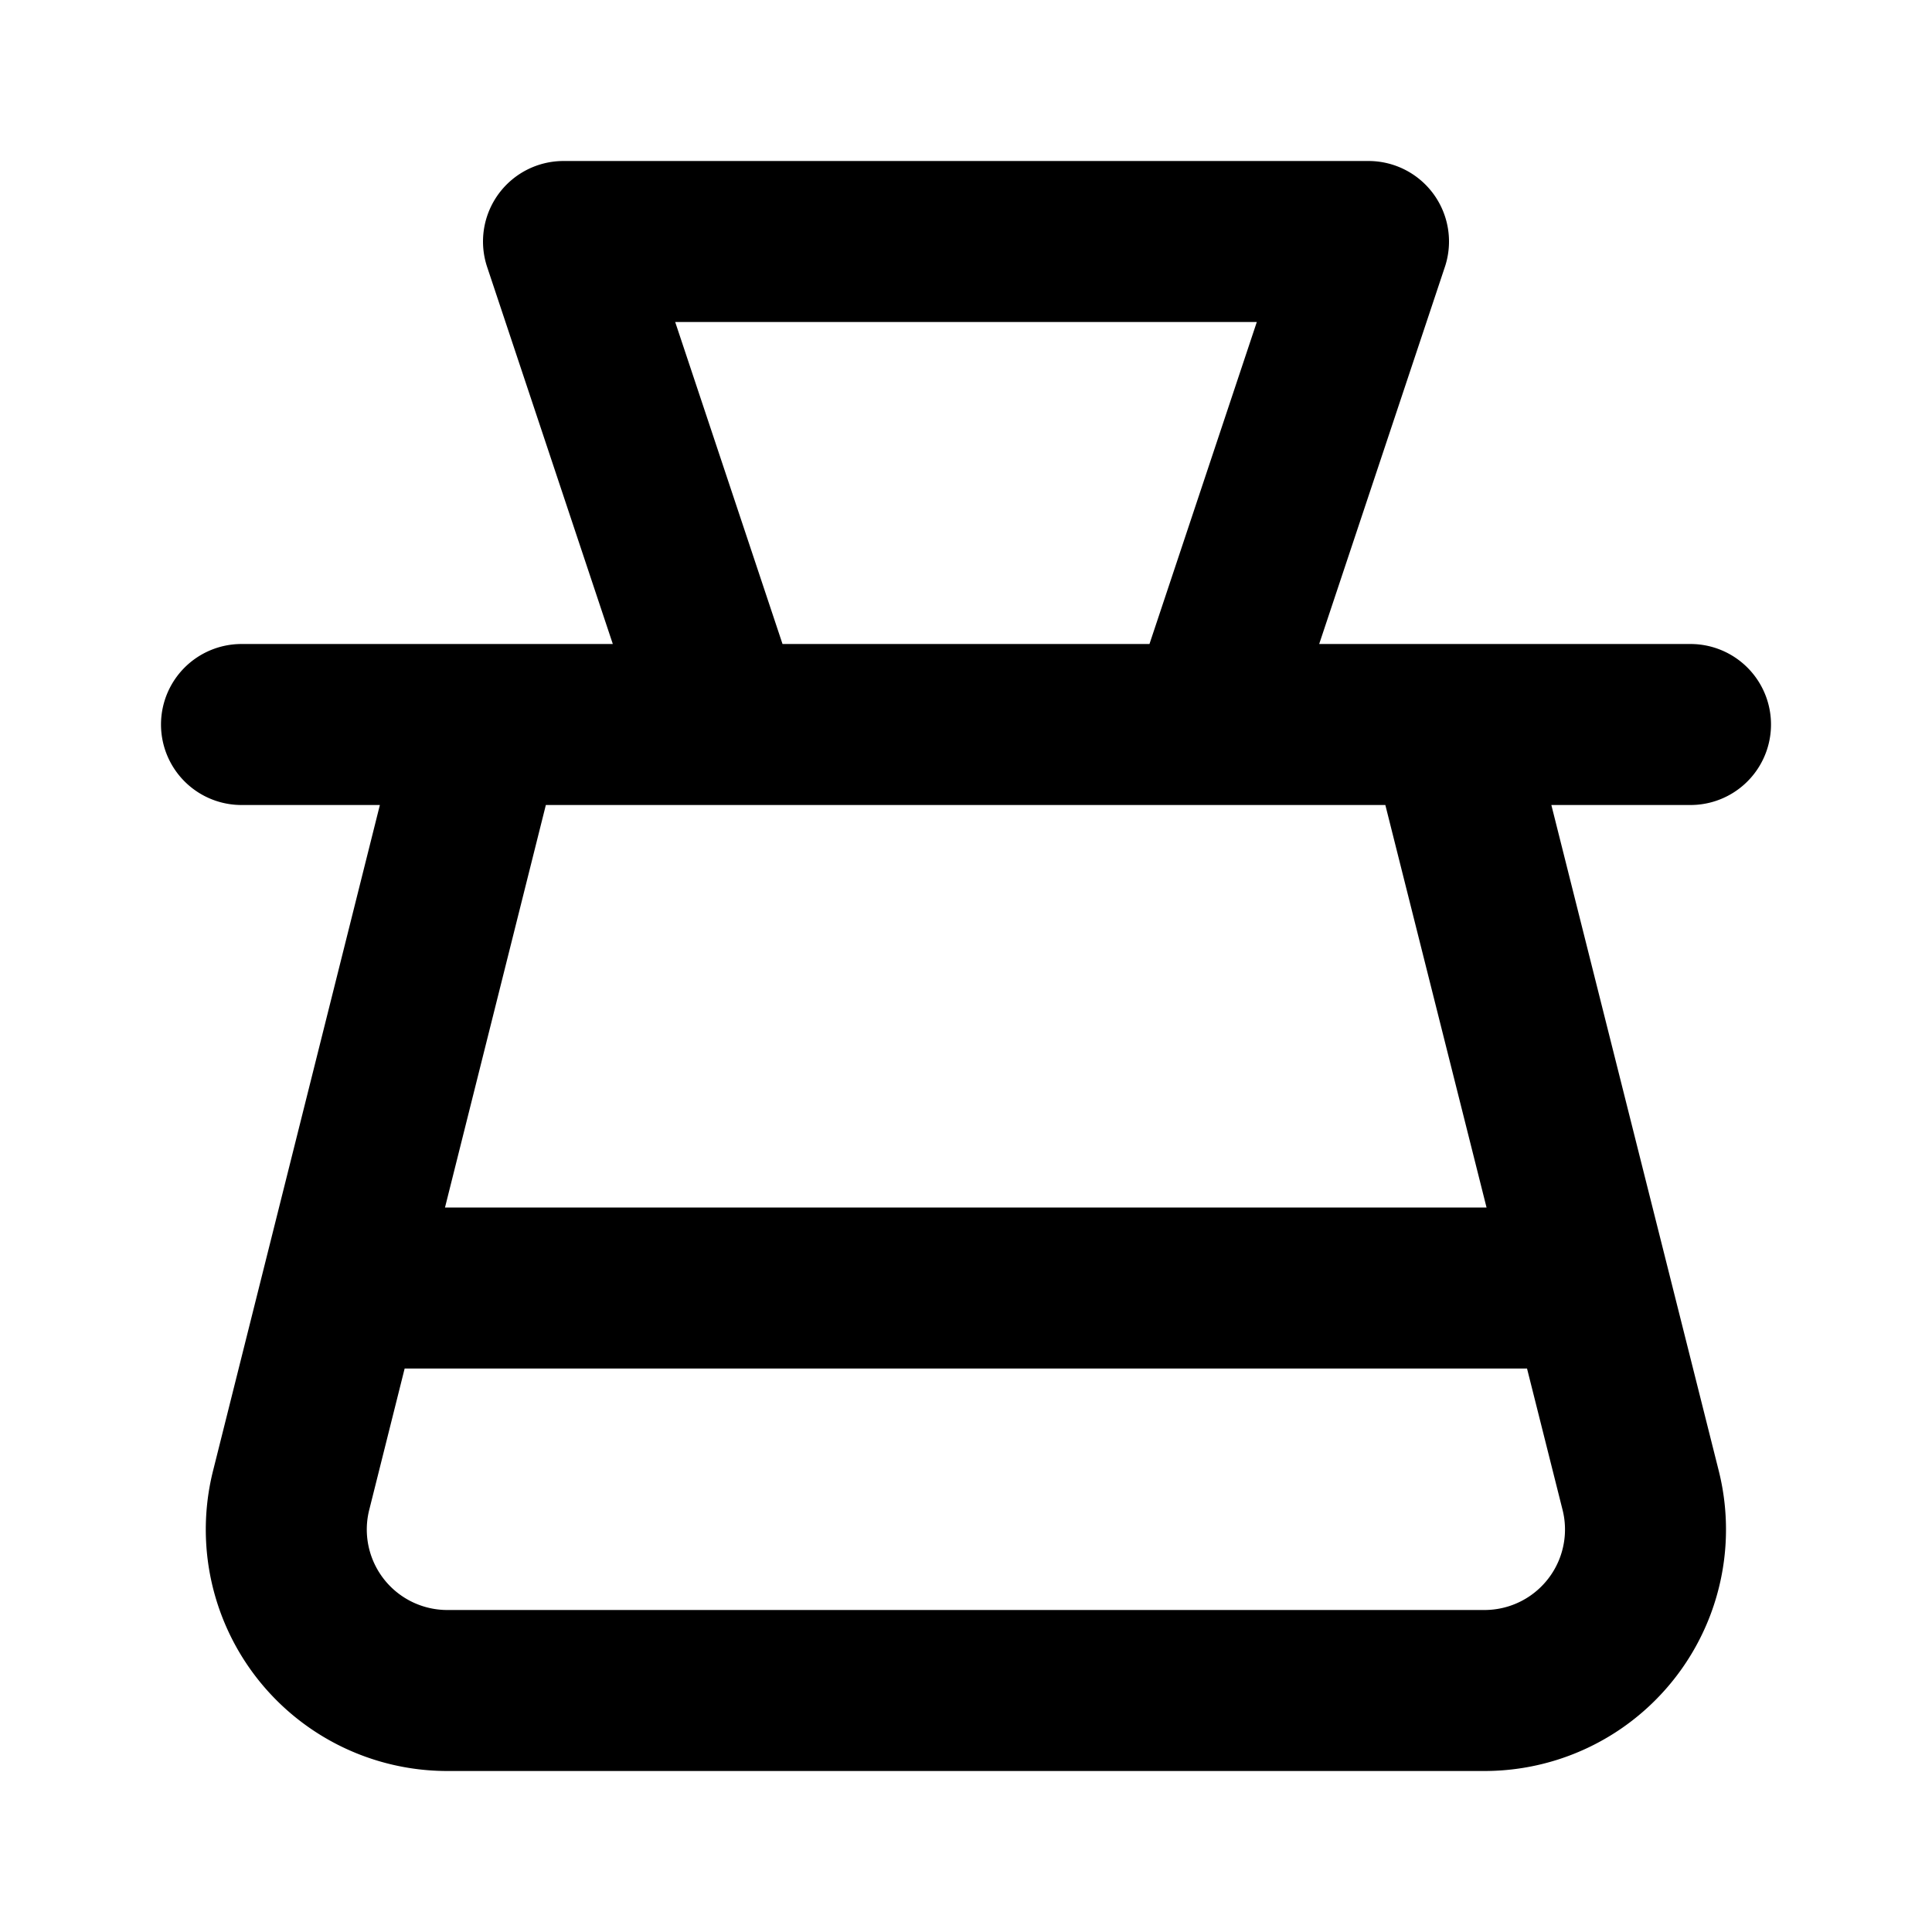 <svg
  xmlns="http://www.w3.org/2000/svg"
  width="24"
  height="24"
  viewBox="0 0 24 24"
  fill="none"
  stroke="currentColor"
  stroke-width="2"
  stroke-linecap="round"
  stroke-linejoin="round"
>
  <path d="m15 9 2-6H7l2 6M5.56 21h12.88a2 2 0 0 0 1.94-2.49l-2.2-8.75a1 1 0 0 0-.96-.76H6.78a1 1 0 0 0-.97.76L3.62 18.5A2 2 0 0 0 5.56 21M3 9h18M5 16h14" />
</svg>
